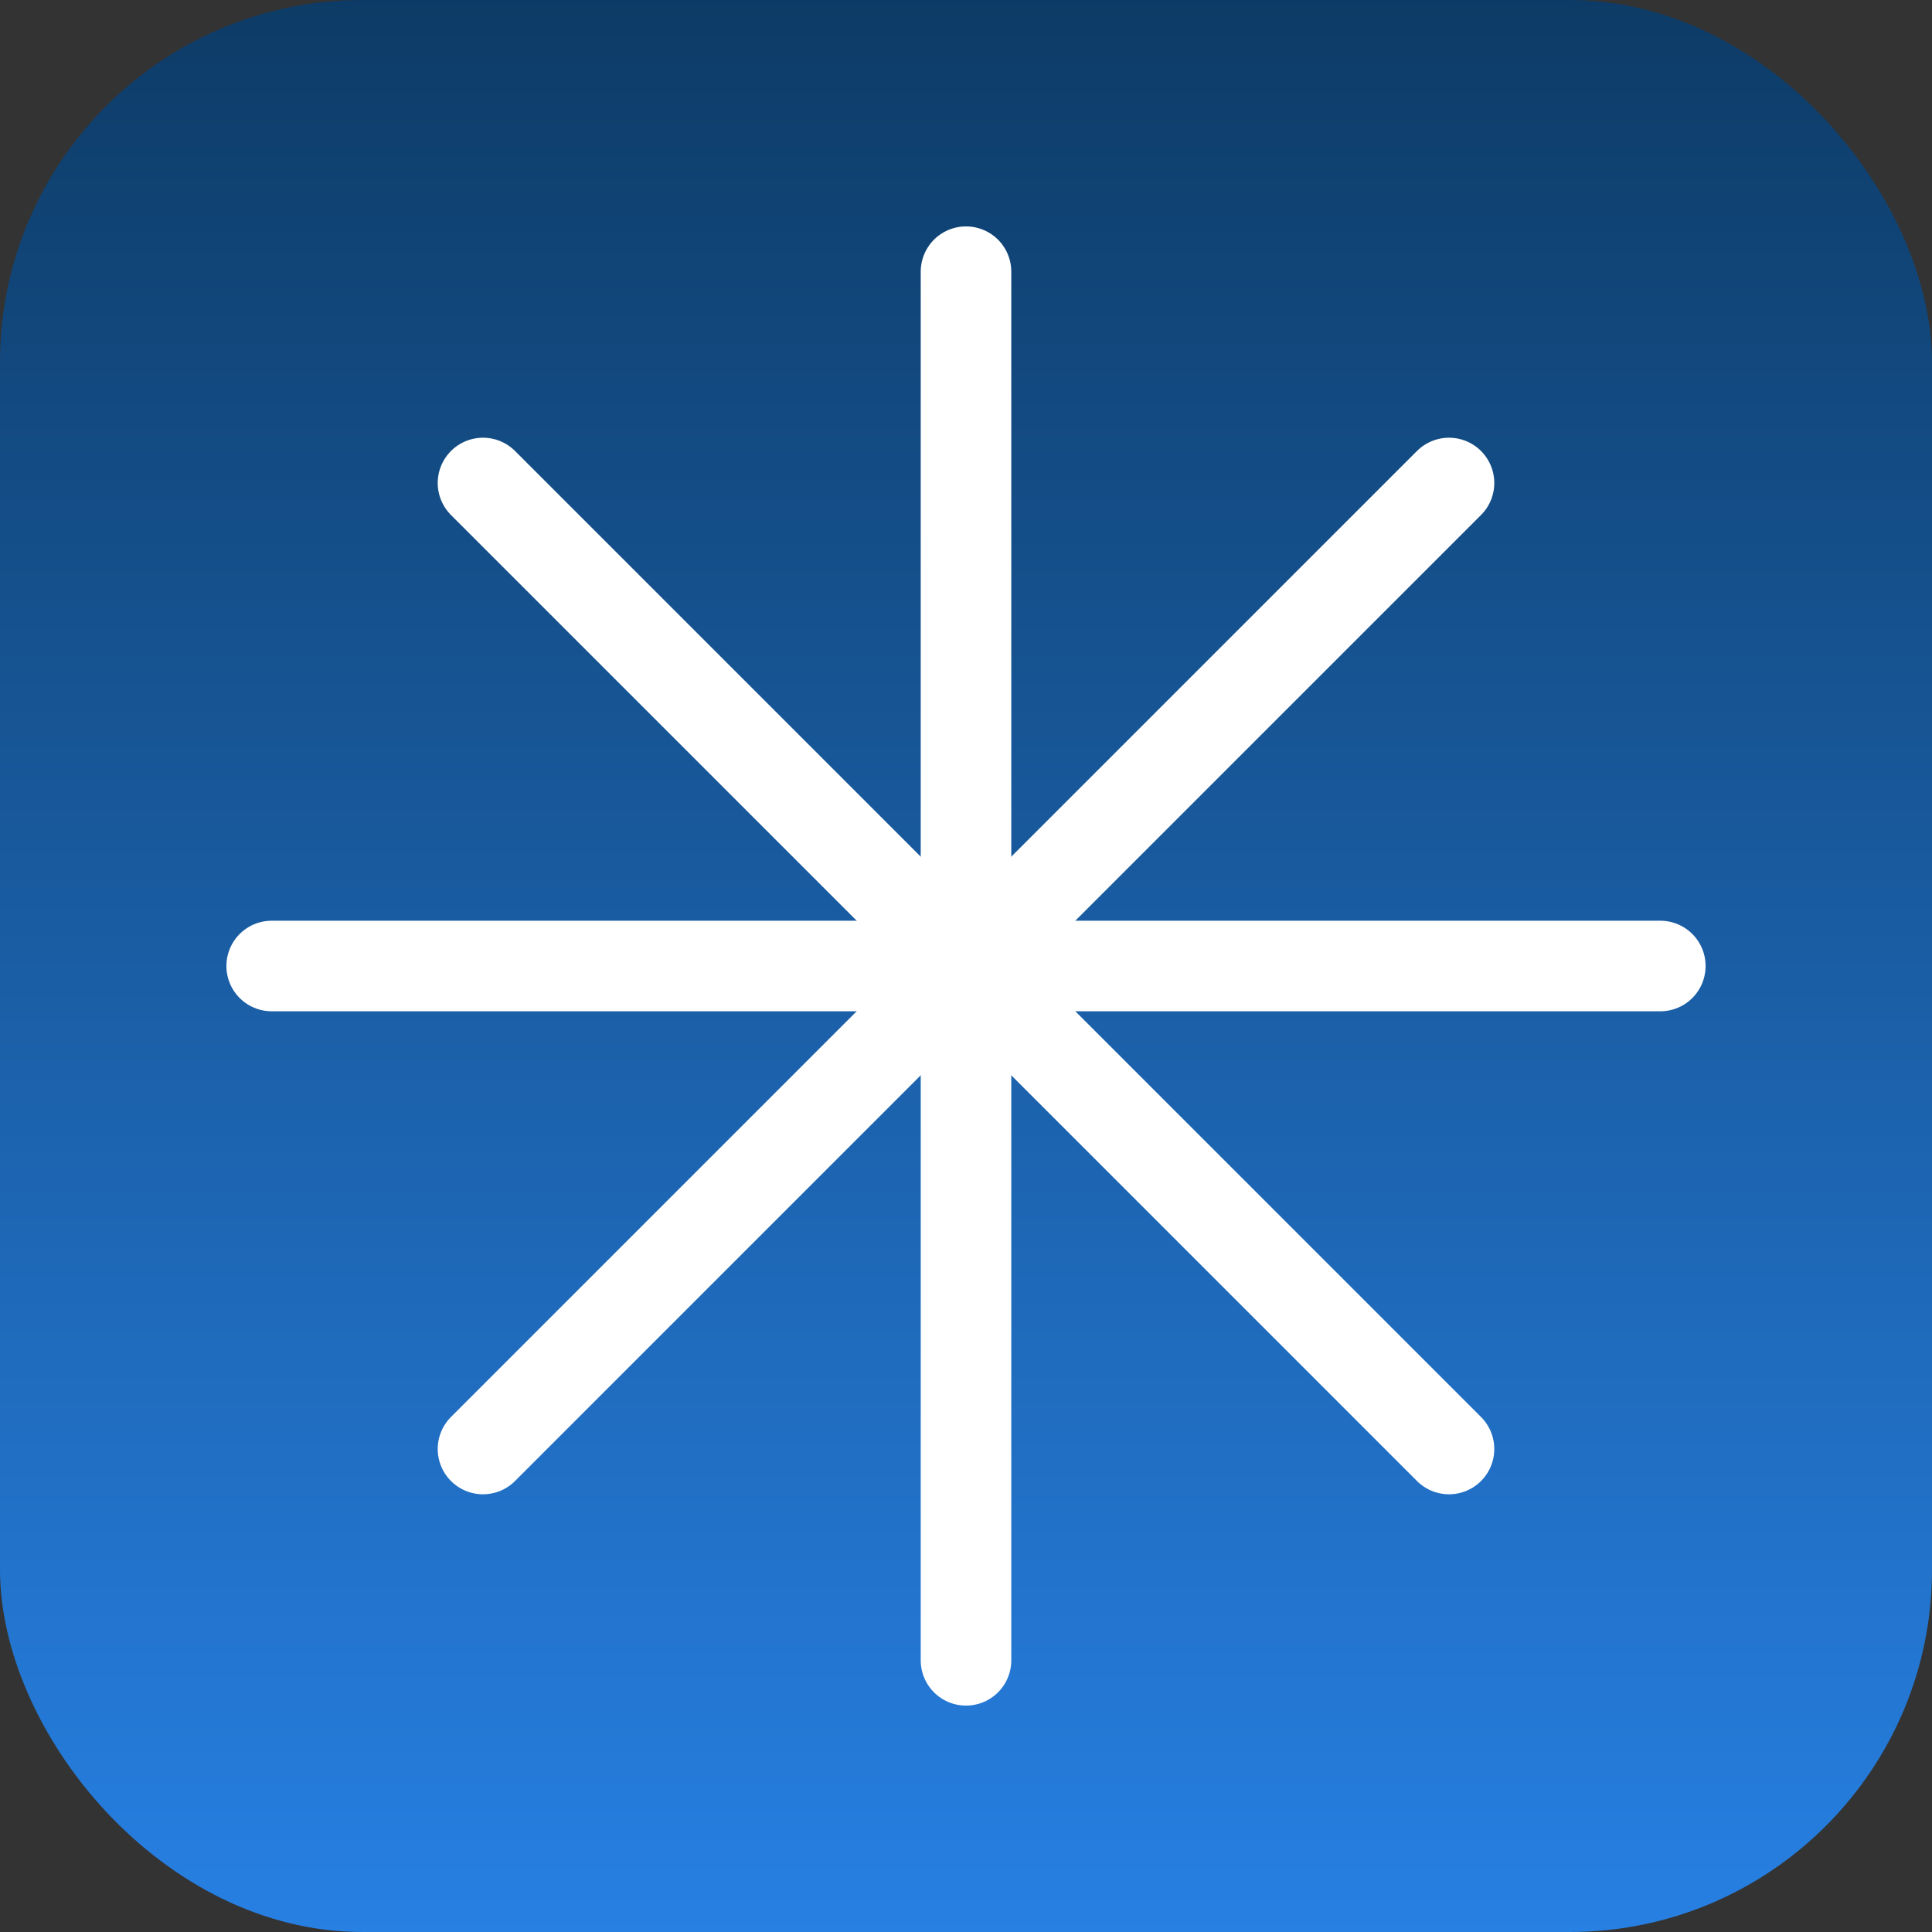 <?xml version="1.0" encoding="UTF-8"?>
<svg width="512" height="512" viewBox="0 0 128 128" fill="none" xmlns="http://www.w3.org/2000/svg">
  <rect x="0" y="0" width="128" height="128" fill="#333333" stroke="none"/>
  <defs>
    <linearGradient id="g" x1="0" y1="0" x2="0" y2="1">
      <stop offset="0" stop-color="#0d3b66"/>
      <stop offset="1" stop-color="#2780e3"/>
    </linearGradient>
  </defs>
  <rect width="128" height="128" rx="24" fill="url(#g)"/>
  <g stroke="white" stroke-width="6" stroke-linecap="round">
    <line x1="64" y1="18" x2="64" y2="110"/>
    <line x1="18" y1="64" x2="110" y2="64"/>
    <line x1="32" y1="32" x2="96" y2="96"/>
    <line x1="32" y1="96" x2="96" y2="32"/>
  </g>
</svg>
